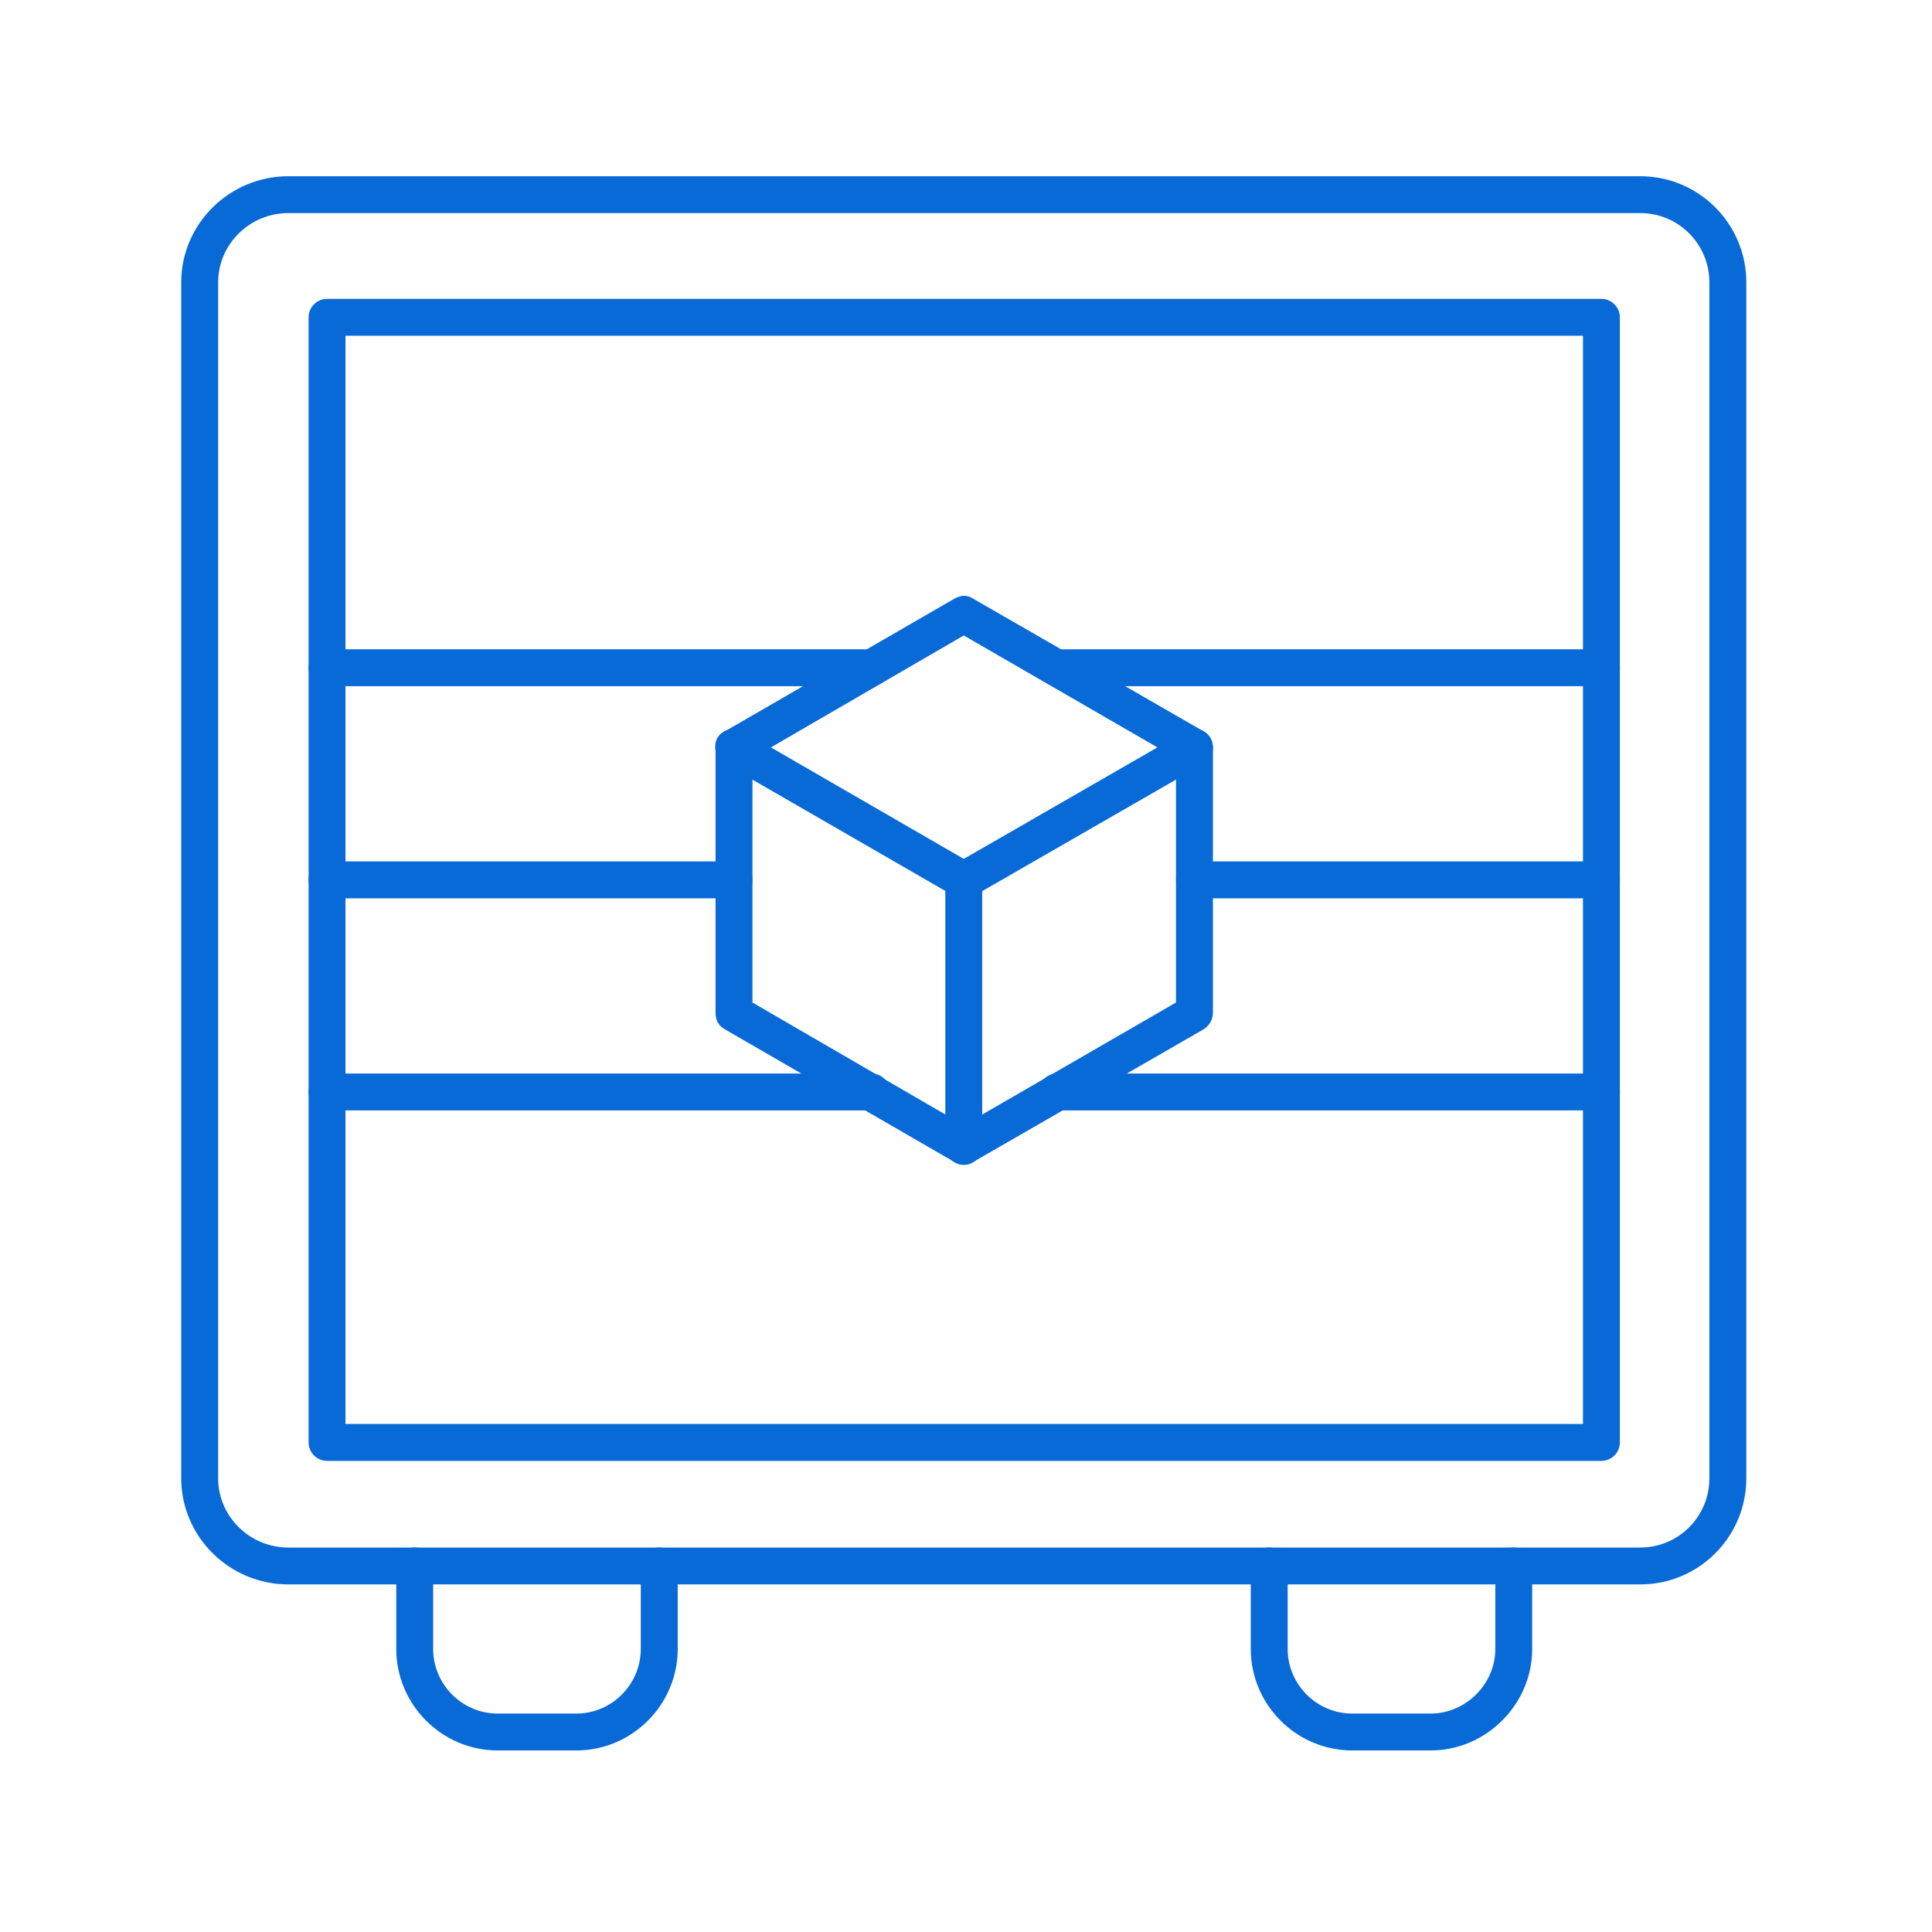 <svg xmlns="http://www.w3.org/2000/svg" xmlns:xlink="http://www.w3.org/1999/xlink" width="216" zoomAndPan="magnify" viewBox="0 0 162 162" height="216" preserveAspectRatio="xMidYMid meet" version="1.0"><defs><clipPath id="a56d69140f"><path d="M 15.188 14.777 L 146.438 14.777 L 146.438 133 L 15.188 133 Z M 15.188 14.777 " clip-rule="nonzero"/></clipPath><clipPath id="4483c654b2"><path d="M 33 129 L 57 129 L 57 146.777 L 33 146.777 Z M 33 129 " clip-rule="nonzero"/></clipPath><clipPath id="ca0c92f840"><path d="M 104 129 L 129 129 L 129 146.777 L 104 146.777 Z M 104 129 " clip-rule="nonzero"/></clipPath></defs><g clip-path="url(#a56d69140f)"><path fill="#086AD7" d="M 137.531 132.855 L 24.172 132.855 C 19.223 132.855 15.195 128.836 15.195 123.965 L 15.195 23.668 C 15.195 18.797 19.223 14.777 24.172 14.777 L 137.531 14.777 C 142.484 14.777 146.43 18.797 146.43 23.668 L 146.43 123.965 C 146.43 128.836 142.484 132.855 137.531 132.855 Z M 24.172 17.867 C 20.922 17.867 18.293 20.5 18.293 23.668 L 18.293 123.965 C 18.293 127.133 20.922 129.762 24.172 129.762 L 137.531 129.762 C 140.781 129.762 143.332 127.133 143.332 123.965 L 143.332 23.668 C 143.332 20.5 140.781 17.867 137.531 17.867 Z M 24.172 17.867 " fill-opacity="1" fill-rule="evenodd"/></g><path fill="#086AD7" d="M 134.281 122.496 L 27.422 122.496 C 26.57 122.496 25.875 121.797 25.875 120.949 L 25.875 26.605 C 25.875 25.758 26.57 25.062 27.422 25.062 L 134.281 25.062 C 135.133 25.062 135.828 25.758 135.828 26.605 L 135.828 120.949 C 135.828 121.797 135.133 122.496 134.281 122.496 Z M 28.969 119.402 L 132.734 119.402 L 132.734 28.152 L 28.969 28.152 Z M 28.969 119.402 " fill-opacity="1" fill-rule="evenodd"/><g clip-path="url(#4483c654b2)"><path fill="#086AD7" d="M 48.316 146.777 L 41.738 146.777 C 37.02 146.777 33.227 142.91 33.227 138.27 L 33.227 131.309 C 33.227 130.461 33.922 129.762 34.773 129.762 C 35.625 129.762 36.32 130.461 36.32 131.309 L 36.32 138.27 C 36.32 141.207 38.719 143.684 41.738 143.684 L 48.316 143.684 C 51.332 143.684 53.73 141.207 53.73 138.27 L 53.73 131.309 C 53.73 130.461 54.426 129.762 55.277 129.762 C 56.129 129.762 56.828 130.461 56.828 131.309 L 56.828 138.27 C 56.828 142.91 53.035 146.777 48.316 146.777 Z M 48.316 146.777 " fill-opacity="1" fill-rule="evenodd"/></g><g clip-path="url(#ca0c92f840)"><path fill="#086AD7" d="M 119.965 146.777 L 113.391 146.777 C 108.668 146.777 104.879 142.91 104.879 138.27 L 104.879 131.309 C 104.879 130.461 105.574 129.762 106.426 129.762 C 107.277 129.762 107.973 130.461 107.973 131.309 L 107.973 138.27 C 107.973 141.207 110.371 143.684 113.391 143.684 L 119.965 143.684 C 122.906 143.684 125.383 141.207 125.383 138.27 L 125.383 131.309 C 125.383 130.461 126.078 129.762 126.93 129.762 C 127.781 129.762 128.477 130.461 128.477 131.309 L 128.477 138.27 C 128.477 142.91 124.609 146.777 119.965 146.777 Z M 119.965 146.777 " fill-opacity="1" fill-rule="evenodd"/></g><path fill="#086AD7" d="M 80.812 97.672 C 80.582 97.672 80.273 97.594 80.039 97.441 L 60.773 86.305 C 60.23 85.996 60 85.531 60 84.914 L 60 62.641 C 60 62.102 60.23 61.559 60.773 61.328 L 80.039 50.191 C 80.582 49.883 81.121 49.883 81.586 50.191 L 100.93 61.328 C 101.395 61.559 101.703 62.102 101.703 62.641 L 101.703 84.914 C 101.703 85.531 101.395 85.996 100.93 86.305 L 81.586 97.441 C 81.355 97.594 81.121 97.672 80.812 97.672 Z M 63.094 84.062 L 80.812 94.348 L 98.609 84.062 L 98.609 63.57 L 80.812 53.285 L 63.094 63.57 Z M 63.094 84.062 " fill-opacity="1" fill-rule="evenodd"/><path fill="#086AD7" d="M 80.812 97.672 C 79.961 97.672 79.266 96.977 79.266 96.125 L 79.266 74.707 L 60.773 64.035 C 60 63.57 59.766 62.641 60.152 61.867 C 60.617 61.172 61.547 60.863 62.32 61.328 L 81.586 72.465 C 82.129 72.773 82.359 73.234 82.359 73.777 L 82.359 96.125 C 82.359 96.977 81.664 97.672 80.812 97.672 Z M 80.812 97.672 " fill-opacity="1" fill-rule="evenodd"/><path fill="#086AD7" d="M 80.812 75.324 C 80.273 75.324 79.809 75.094 79.496 74.551 C 79.035 73.855 79.344 72.926 80.039 72.465 L 99.383 61.328 C 100.082 60.863 101.086 61.172 101.473 61.867 C 101.938 62.641 101.703 63.57 100.93 64.035 L 81.586 75.168 C 81.355 75.246 81.121 75.324 80.812 75.324 Z M 80.812 75.324 " fill-opacity="1" fill-rule="evenodd"/><path fill="#086AD7" d="M 134.281 57.539 L 88.629 57.539 C 87.777 57.539 87.082 56.844 87.082 55.992 C 87.082 55.141 87.777 54.445 88.629 54.445 L 134.281 54.445 C 135.133 54.445 135.828 55.141 135.828 55.992 C 135.828 56.844 135.133 57.539 134.281 57.539 Z M 72.996 57.539 L 27.422 57.539 C 26.57 57.539 25.875 56.844 25.875 55.992 C 25.875 55.141 26.57 54.445 27.422 54.445 L 73.074 54.445 C 73.926 54.445 74.621 55.141 74.621 55.992 C 74.621 56.844 73.926 57.539 72.996 57.539 Z M 72.996 57.539 " fill-opacity="1" fill-rule="evenodd"/><path fill="#086AD7" d="M 134.281 75.324 L 100.156 75.324 C 99.305 75.324 98.609 74.629 98.609 73.777 C 98.609 72.926 99.305 72.23 100.156 72.23 L 134.281 72.23 C 135.133 72.23 135.828 72.926 135.828 73.777 C 135.828 74.629 135.133 75.324 134.281 75.324 Z M 61.547 75.324 L 27.422 75.324 C 26.57 75.324 25.875 74.629 25.875 73.777 C 25.875 72.926 26.57 72.23 27.422 72.23 L 61.547 72.23 C 62.398 72.23 63.094 72.926 63.094 73.777 C 63.094 74.629 62.398 75.324 61.547 75.324 Z M 61.547 75.324 " fill-opacity="1" fill-rule="evenodd"/><path fill="#086AD7" d="M 134.281 93.109 L 88.629 93.109 C 87.777 93.109 87.082 92.414 87.082 91.562 C 87.082 90.711 87.777 90.016 88.629 90.016 L 134.281 90.016 C 135.133 90.016 135.828 90.711 135.828 91.562 C 135.828 92.414 135.133 93.109 134.281 93.109 Z M 72.996 93.109 L 27.422 93.109 C 26.57 93.109 25.875 92.414 25.875 91.562 C 25.875 90.711 26.57 90.016 27.422 90.016 L 73.074 90.016 C 73.926 90.016 74.621 90.711 74.621 91.562 C 74.621 92.414 73.926 93.109 72.996 93.109 Z M 72.996 93.109 " fill-opacity="1" fill-rule="evenodd"/></svg>